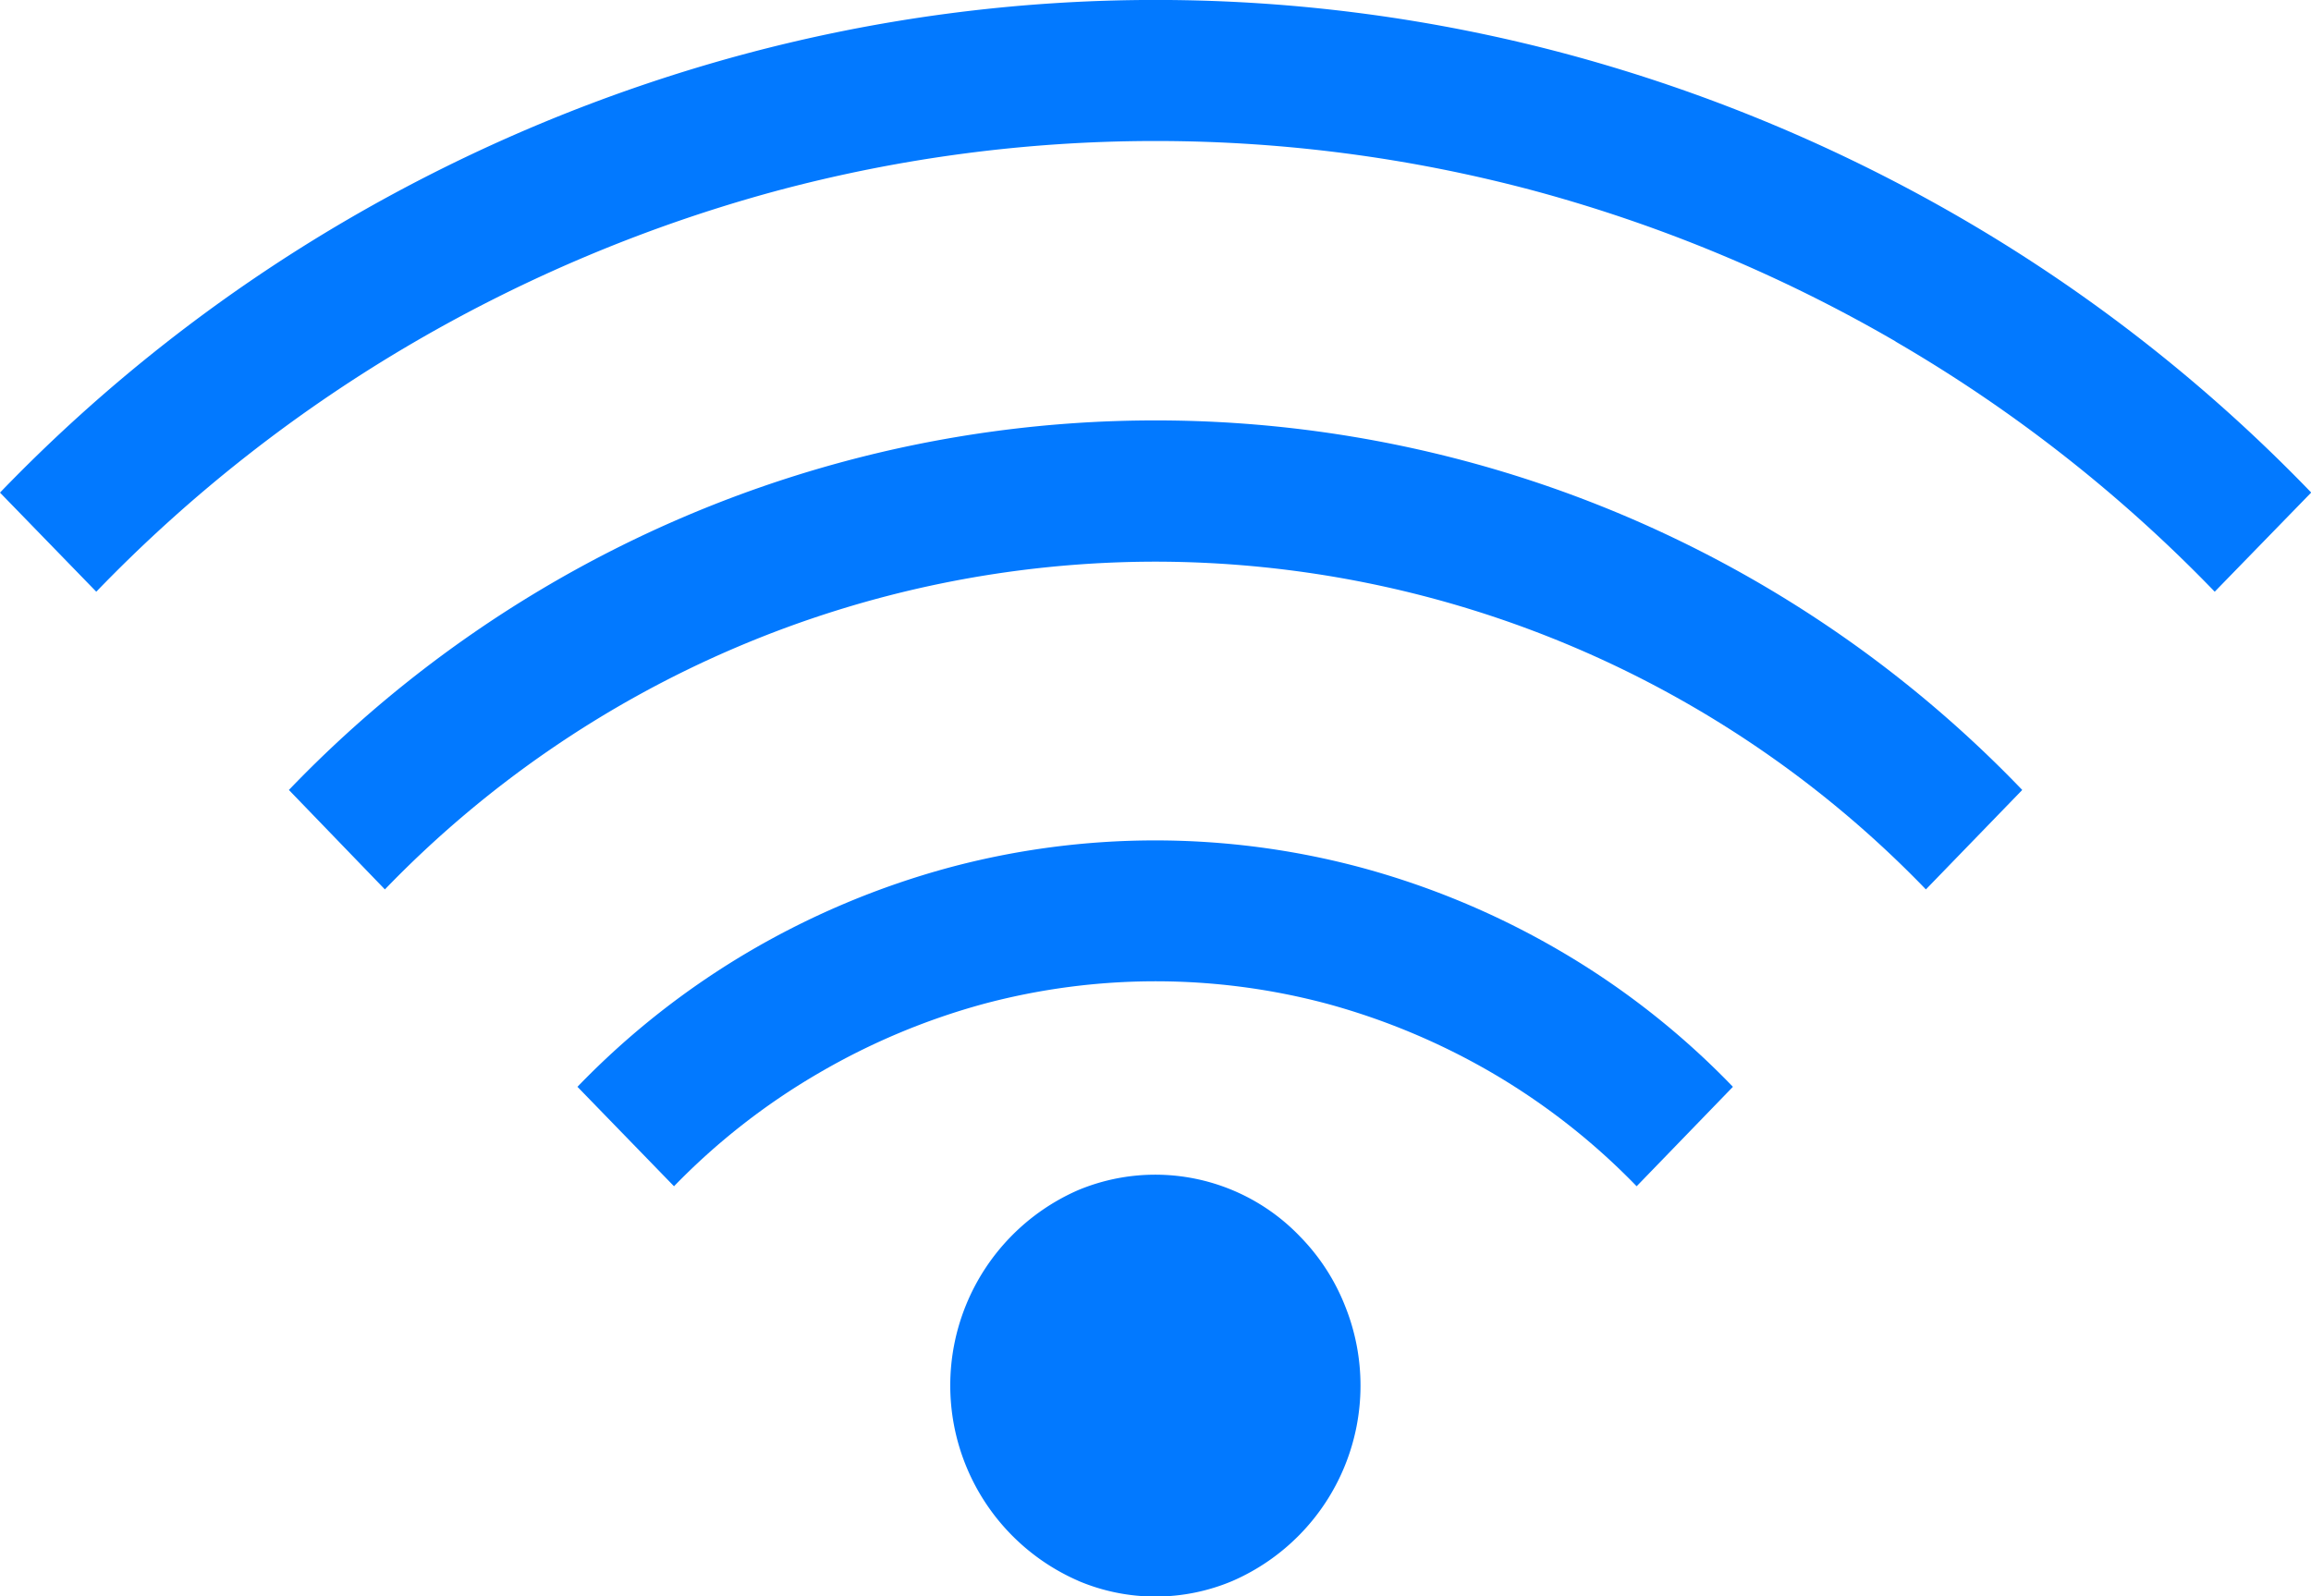 <svg id="ic_wifi" xmlns="http://www.w3.org/2000/svg" width="32.525" height="22.474" viewBox="0 0 32.525 22.474">
  <path id="ic_wifi-2" data-name="ic_wifi" d="M15.175,22.254a3,3,0,0,1,0-5.5,2.819,2.819,0,0,1,3.121.653l0,0a2.928,2.928,0,0,1,.636.982,3,3,0,0,1-1.585,3.867,2.781,2.781,0,0,1-2.169,0ZM20.993,15.1a9.649,9.649,0,0,0-2.3-.965,9.363,9.363,0,0,0-4.858,0,9.619,9.619,0,0,0-2.3.965A9.454,9.454,0,0,0,9.486,16.7l-1.359-1.4a11.315,11.315,0,0,1,2.451-1.925,11.505,11.505,0,0,1,2.763-1.157,11.188,11.188,0,0,1,5.833,0,11.469,11.469,0,0,1,2.763,1.157,11.244,11.244,0,0,1,2.452,1.925l-1.355,1.4A9.509,9.509,0,0,0,20.993,15.1ZM16.261,7.907A15.081,15.081,0,0,0,5.417,12.521l-1.351-1.4a16.9,16.9,0,0,1,24.395,0l-1.356,1.4A15.081,15.081,0,0,0,16.261,7.907Zm10.418-3.1A21.066,21.066,0,0,0,21.62,2.693a20.619,20.619,0,0,0-10.714,0A21.085,21.085,0,0,0,5.844,4.809,20.66,20.66,0,0,0,1.355,8.33L0,6.935A22.572,22.572,0,0,1,4.9,3.086,22.891,22.891,0,0,1,10.431.774,22.357,22.357,0,0,1,22.1.774a22.927,22.927,0,0,1,5.528,2.312,22.568,22.568,0,0,1,4.9,3.848L31.17,8.33A20.643,20.643,0,0,0,26.679,4.809Z" fill="#0279ff"/>
</svg>
